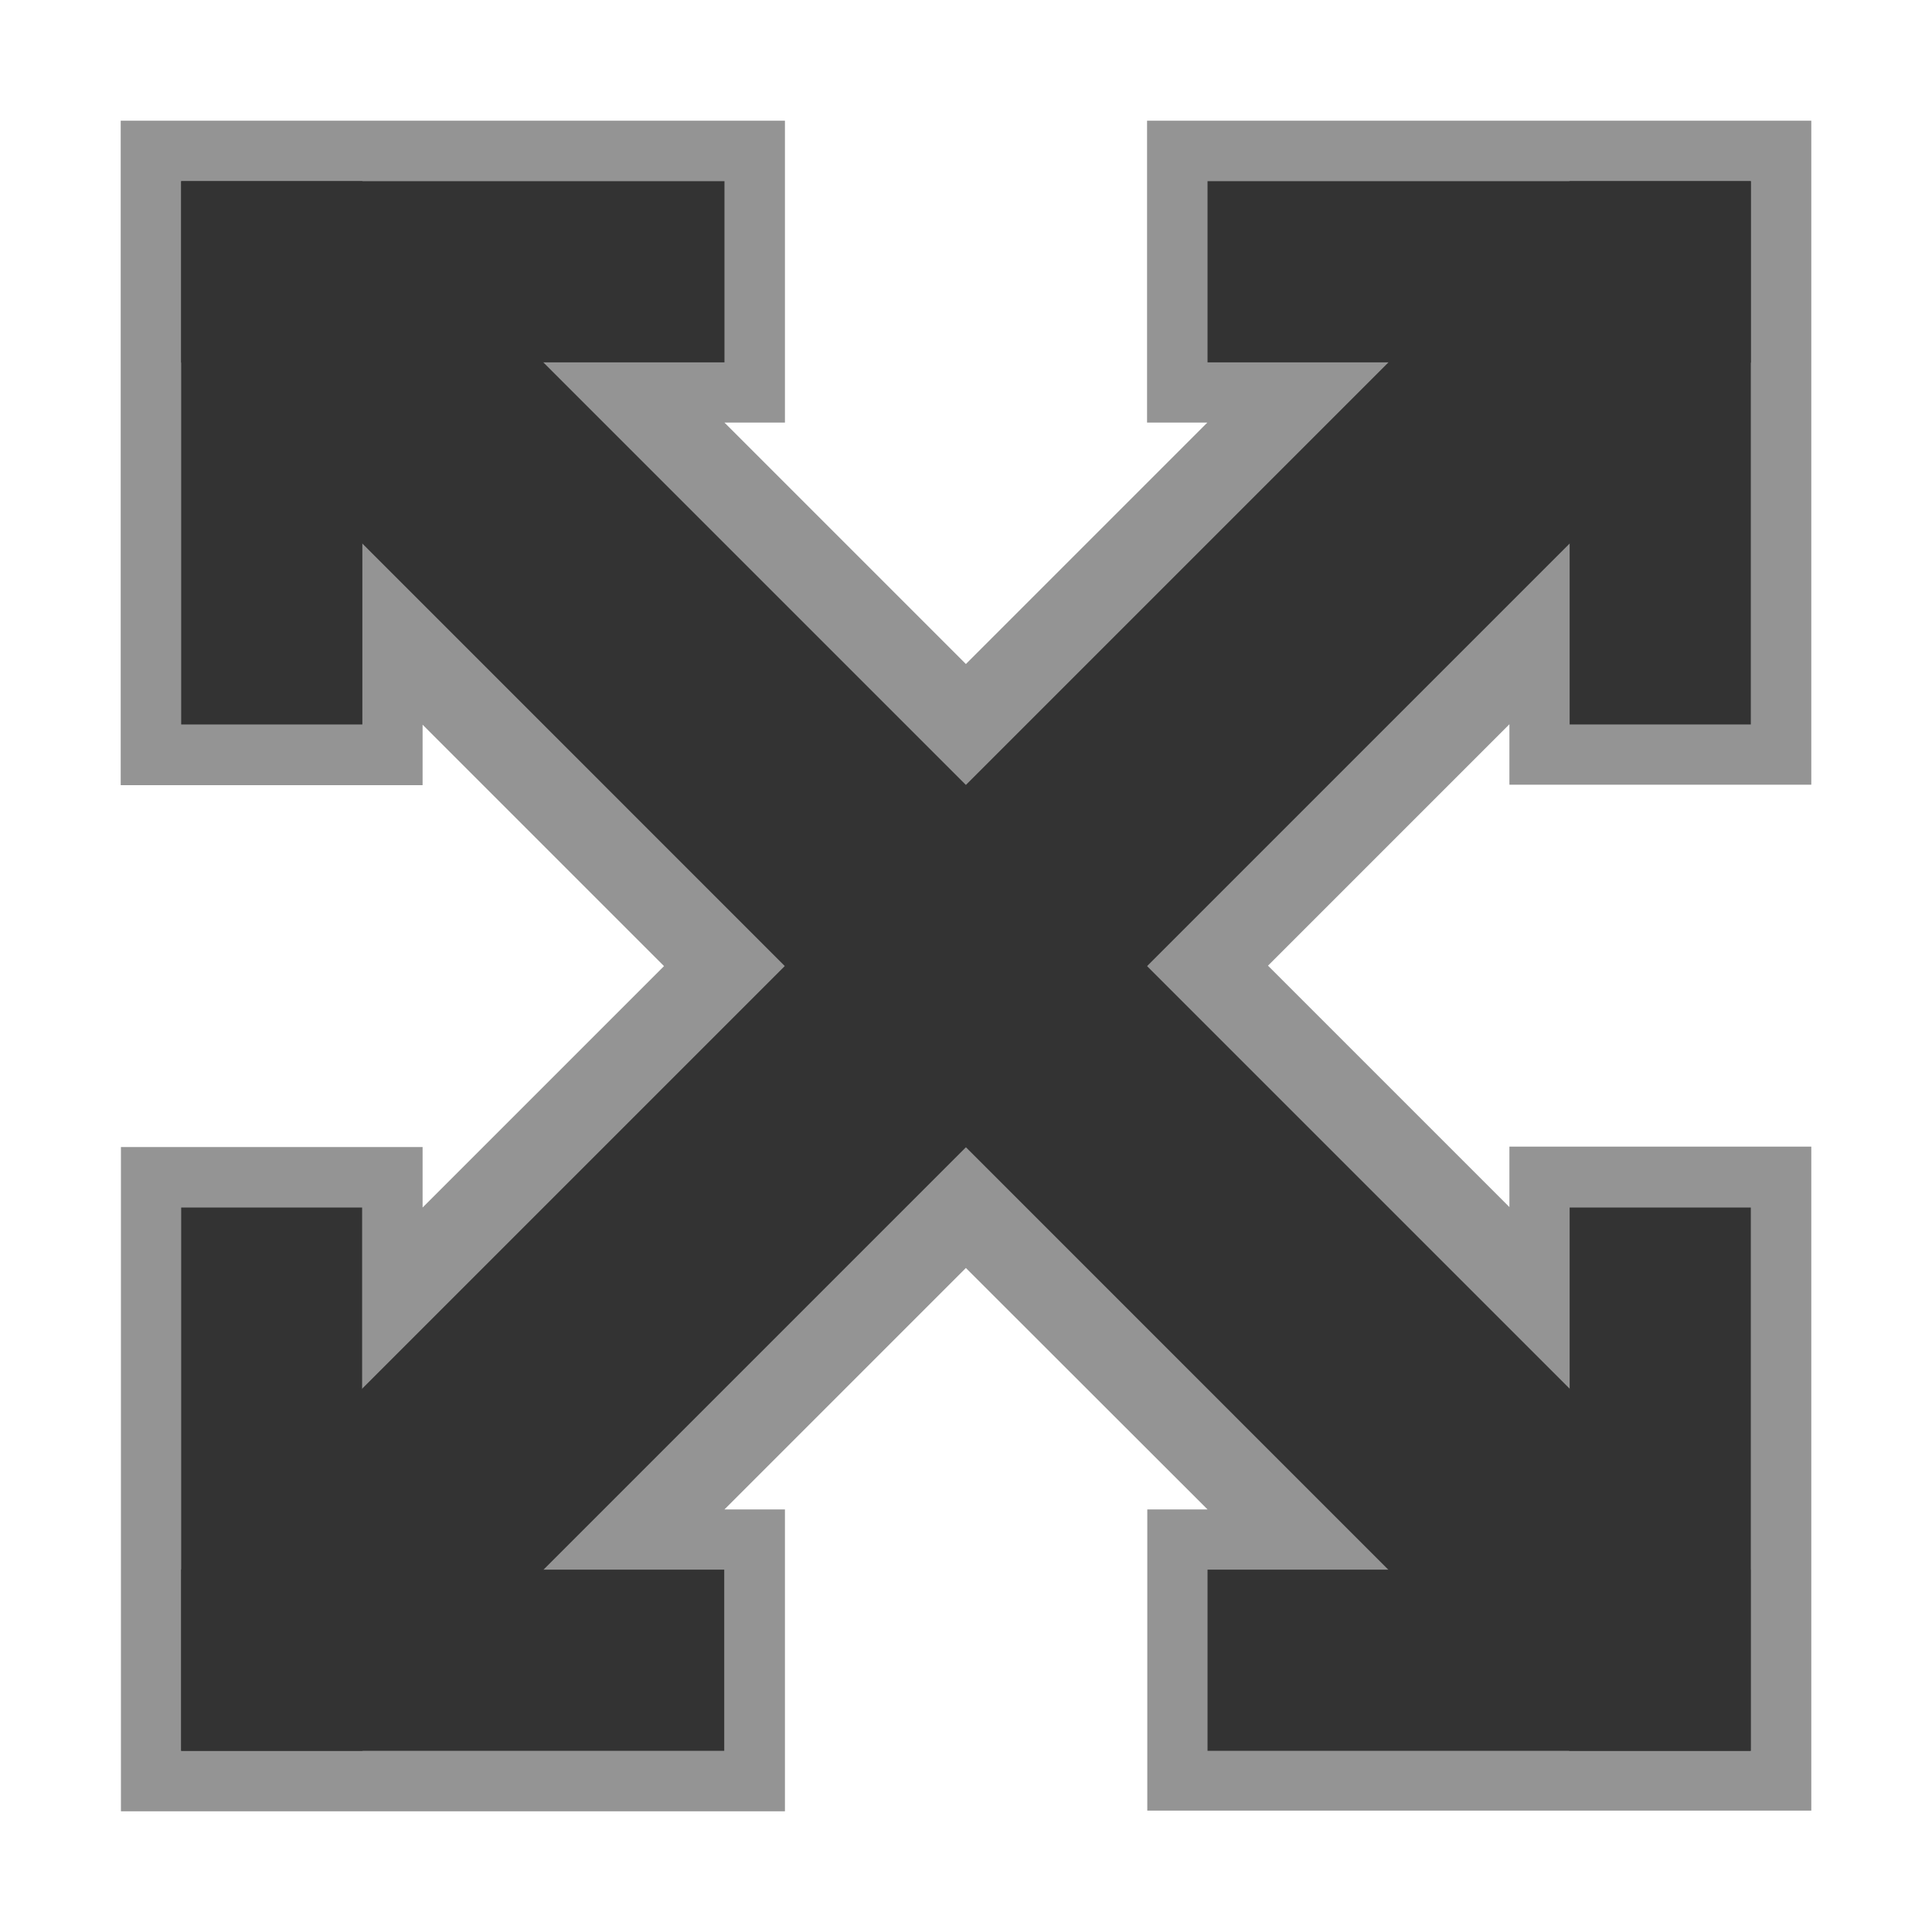 <?xml version="1.0" encoding="UTF-8" standalone="no"?>
<!-- Created with Inkscape (http://www.inkscape.org/) -->

<svg
   xmlns:dc="http://purl.org/dc/elements/1.1/"
   xmlns:cc="http://creativecommons.org/ns#"
   xmlns:rdf="http://www.w3.org/1999/02/22-rdf-syntax-ns#"
   xmlns:svg="http://www.w3.org/2000/svg"
   xmlns="http://www.w3.org/2000/svg"
   xmlns:sodipodi="http://sodipodi.sourceforge.net/DTD/sodipodi-0.dtd"
   xmlns:inkscape="http://www.inkscape.org/namespaces/inkscape"
   width="32"
   height="32"
   viewBox="0 0 8.467 8.467"
   version="1.1"
   id="svg26"
   inkscape:version="0.92.2 2405546, 2018-03-11"
   sodipodi:docname="x_cursor_01.svg">
  <defs
     id="defs20" />
  <sodipodi:namedview
     id="base"
     pagecolor="#ffffff"
     bordercolor="#000000"
     borderopacity="1"
     inkscape:pageopacity="0.0"
     inkscape:pageshadow="2"
     inkscape:zoom="15.839192"
     inkscape:cx="24.070337"
     inkscape:cy="20.211145"
     inkscape:document-units="px"
     inkscape:current-layer="layer1"
     showgrid="true"
     units="px"
     inkscape:showpageshadow="false">
    <inkscape:grid
       type="xygrid"
       id="grid28" />
  </sodipodi:namedview>
  <g
     inkscape:label="Layer 1"
     inkscape:groupmode="layer"
     id="layer1"
     transform="translate(0,-288.533)">
    <path
       style="display:inline;opacity:1;fill:#949494;fill-opacity:1;stroke:none;stroke-width:0.847;stroke-linecap:butt;stroke-linejoin:miter;stroke-miterlimit:2.3;stroke-dasharray:none;stroke-dashoffset:0;stroke-opacity:1"
       d="M 0.529,289.062 H 3.44 v 1.323 H 3.175 l 1.058,1.058 1.058,-1.058 H 5.027 v -1.323 H 7.938 v 2.91 H 6.615 l 0,-0.265 -1.058,1.058 1.058,1.058 0,-0.265 H 7.938 v 2.91 l -2.91,0 V 295.148 H 5.292 L 4.233,294.09 3.175,295.148 h 0.265 v 1.323 l -2.91,0 V 293.56 H 1.852 v 0.265 l 1.058,-1.058 -1.058,-1.058 v 0.265 H 0.529 Z"
       id="rect4171-0"
       inkscape:connector-curvature="0"
       sodipodi:nodetypes="ccccccccccccccccccccccccccccccccc" />
    <path
       style="fill:#333333;fill-opacity:1;stroke:none;stroke-width:0.275"
       d="M 0.794,289.327 H 3.175 v 0.794 l -1.587,0 v 1.587 H 0.794 Z"
       id="rect856-3"
       inkscape:connector-curvature="0"
       sodipodi:nodetypes="ccccccc" />
    <path
       style="fill:#333333;fill-opacity:1;stroke:none;stroke-width:0.198"
       d="M 0.794,289.327 H 1.587 l 6.085,6.085 v 0.794 h -0.794 L 0.794,290.121 Z"
       id="rect856-3-2"
       inkscape:connector-curvature="0"
       sodipodi:nodetypes="ccccccc" />
    <path
       style="fill:#333333;fill-opacity:1;stroke:none;stroke-width:0.275"
       d="m 7.673,296.206 h -2.381 v -0.794 h 1.587 v -1.587 h 0.794 z"
       id="rect856-3-9"
       inkscape:connector-curvature="0"
       sodipodi:nodetypes="ccccccc" />
    <path
       style="fill:#333333;fill-opacity:1;stroke:none;stroke-width:0.275"
       d="m 7.673,289.327 v 2.381 h -0.794 v -1.587 h -1.587 v -0.794 z"
       id="rect856-3-1"
       inkscape:connector-curvature="0"
       sodipodi:nodetypes="ccccccc" />
    <path
       style="fill:#333333;fill-opacity:1;stroke:none;stroke-width:0.198"
       d="m 7.673,289.327 v 0.794 l -6.085,6.085 H 0.794 v -0.794 l 6.085,-6.085 z"
       id="rect856-3-2-2"
       inkscape:connector-curvature="0"
       sodipodi:nodetypes="ccccccc" />
    <path
       style="fill:#333333;fill-opacity:1;stroke:none;stroke-width:0.275"
       d="m 0.794,296.206 v -2.381 H 1.587 v 1.587 h 1.587 v 0.794 z"
       id="rect856-3-9-7"
       inkscape:connector-curvature="0"
       sodipodi:nodetypes="ccccccc" />
  </g>
</svg>
